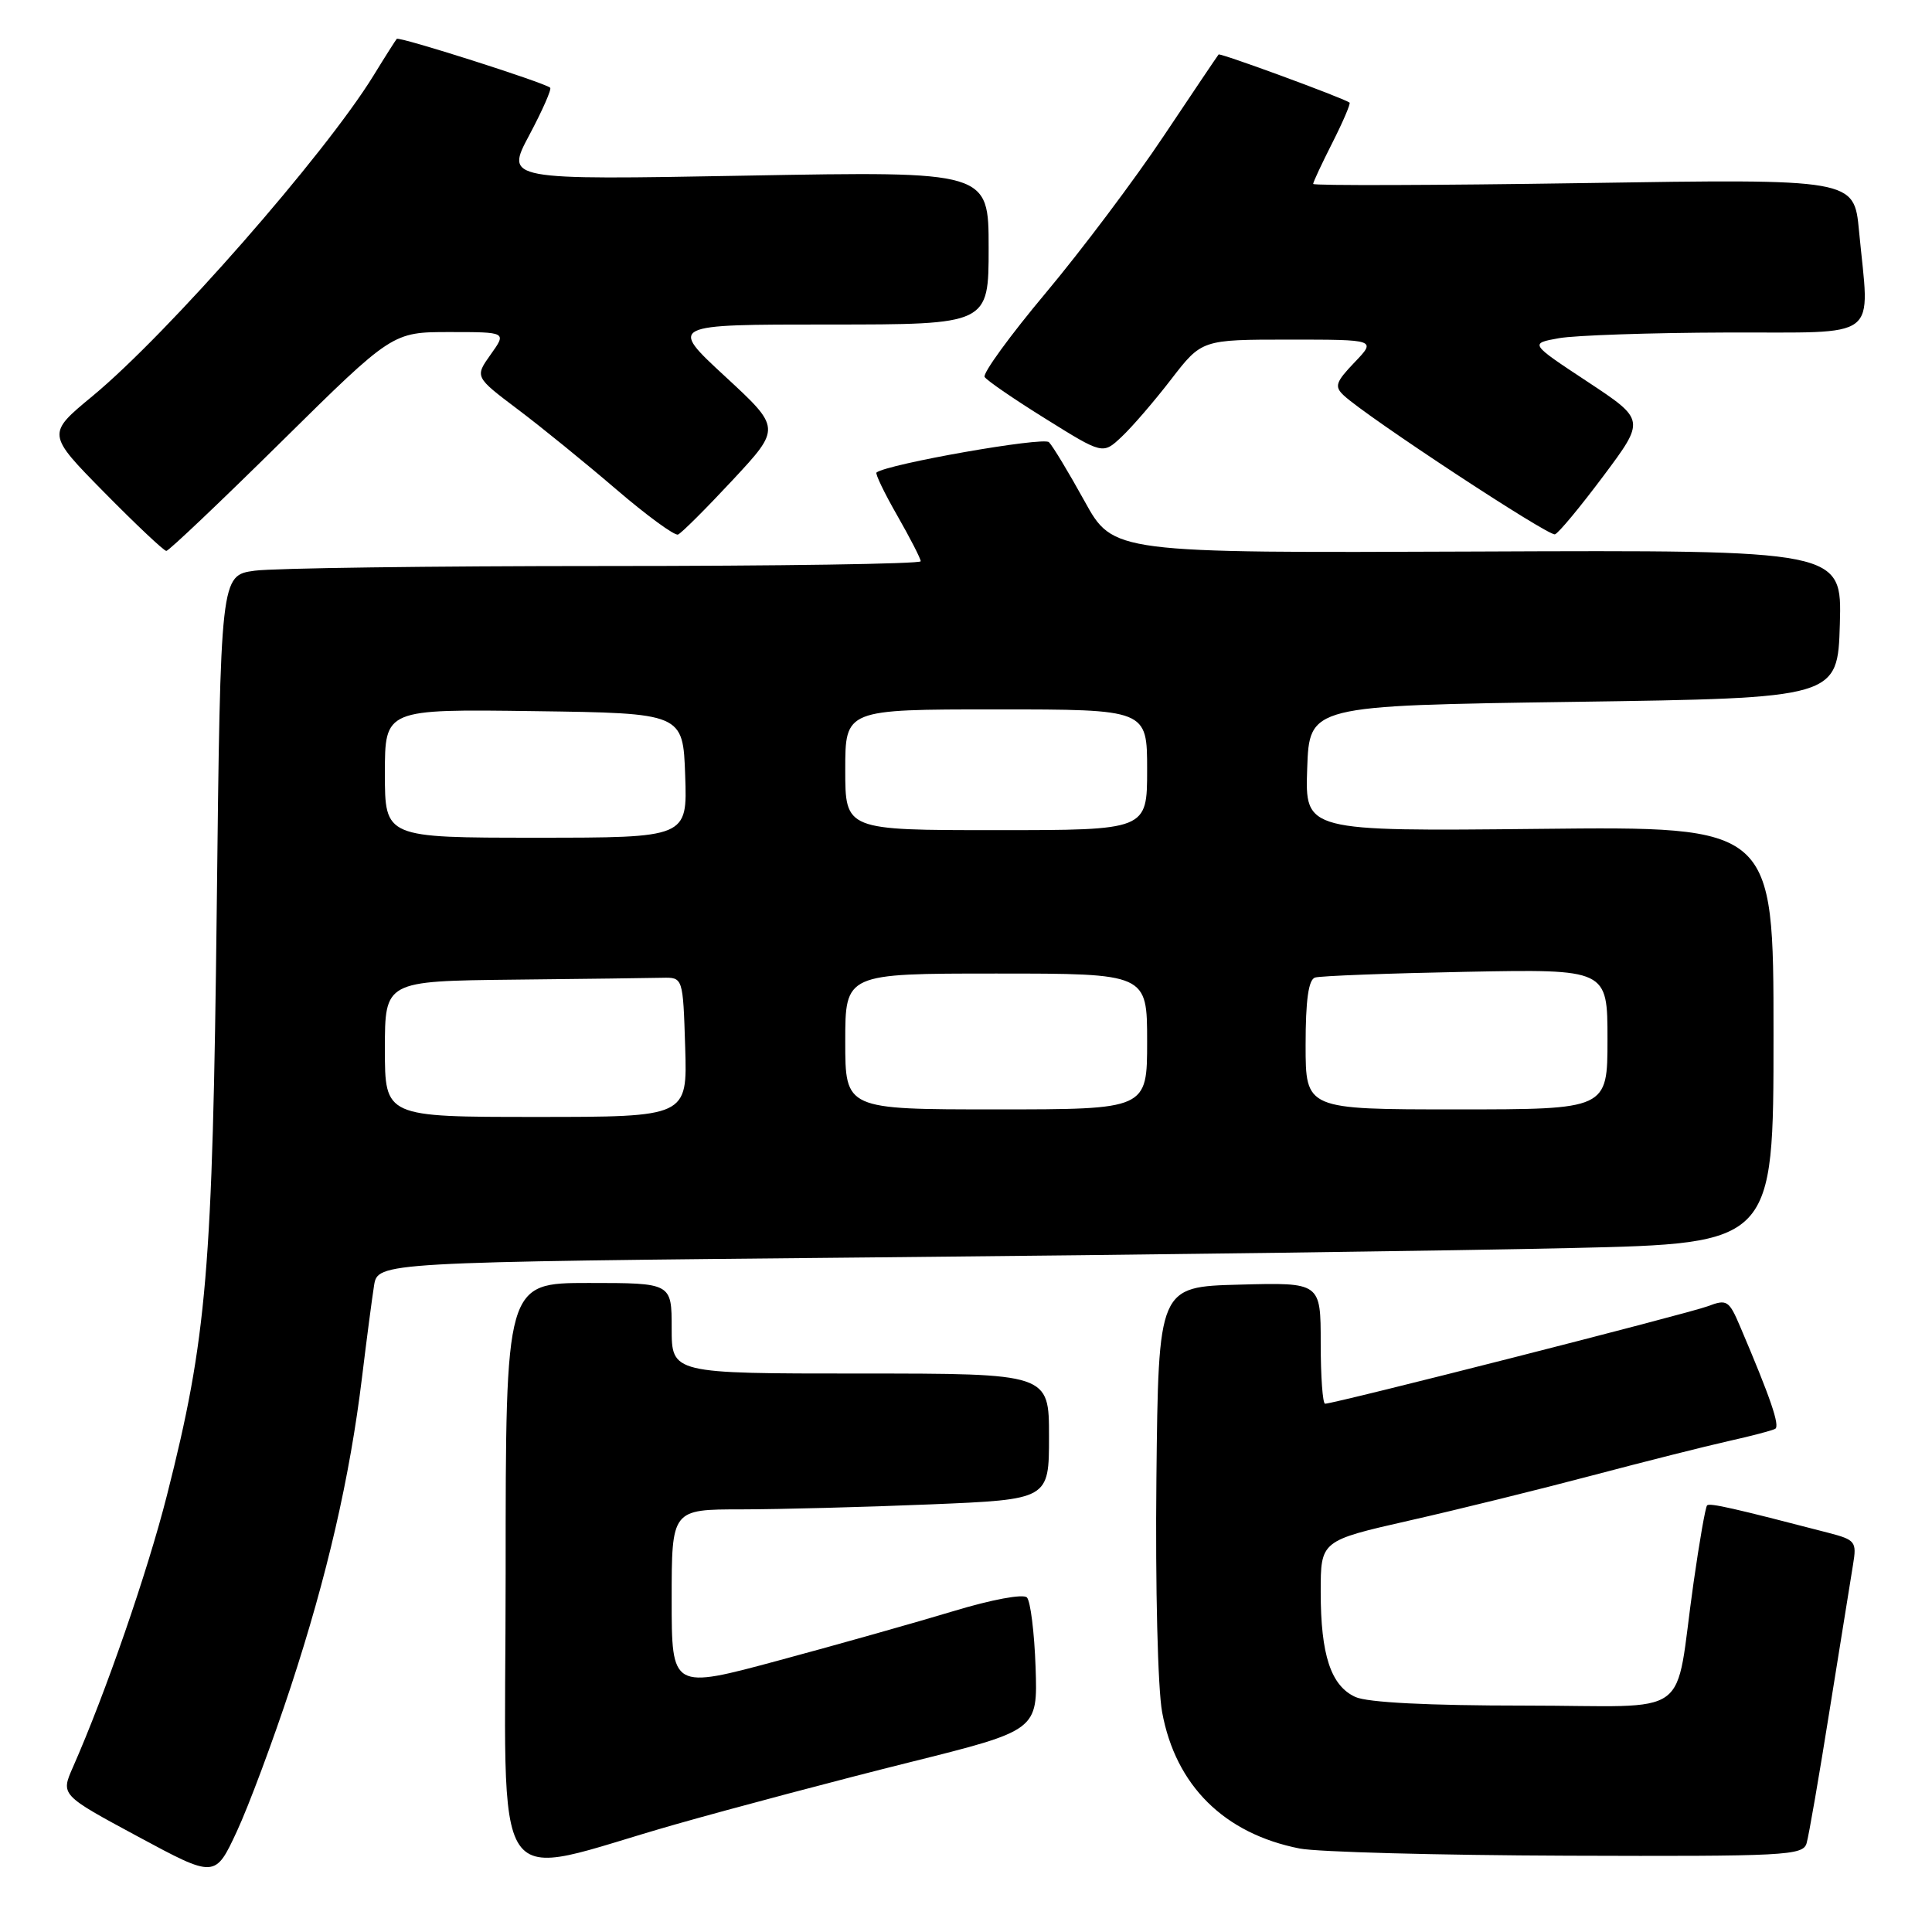 <?xml version="1.0" encoding="UTF-8" standalone="no"?>
<!DOCTYPE svg PUBLIC "-//W3C//DTD SVG 1.1//EN" "http://www.w3.org/Graphics/SVG/1.1/DTD/svg11.dtd" >
<svg xmlns="http://www.w3.org/2000/svg" xmlns:xlink="http://www.w3.org/1999/xlink" version="1.1" viewBox="0 0 256 256">
 <g >
 <path fill="currentColor"
d=" M 38.53 223.50 C 43.34 208.86 46.36 195.76 47.97 182.50 C 48.57 177.55 49.29 172.09 49.56 170.37 C 50.05 167.24 50.05 167.24 115.77 166.61 C 151.92 166.27 193.54 165.71 208.25 165.37 C 235.00 164.76 235.00 164.76 235.00 137.13 C 235.00 109.50 235.00 109.50 203.96 109.83 C 172.92 110.15 172.92 110.15 173.21 101.83 C 173.50 93.50 173.50 93.50 208.50 93.00 C 243.50 92.50 243.50 92.50 243.79 82.69 C 244.07 72.88 244.07 72.88 195.79 73.08 C 147.50 73.28 147.50 73.28 143.70 66.39 C 141.61 62.60 139.49 59.09 138.99 58.59 C 138.25 57.85 117.60 61.48 116.14 62.61 C 115.95 62.76 117.18 65.33 118.89 68.31 C 120.60 71.30 122.00 74.03 122.00 74.37 C 122.00 74.72 103.16 75.00 80.14 75.00 C 57.12 75.00 36.24 75.28 33.75 75.62 C 29.22 76.24 29.22 76.24 28.72 120.37 C 28.17 168.38 27.42 177.27 22.12 198.14 C 19.52 208.38 13.98 224.37 9.66 234.17 C 8.04 237.84 8.04 237.84 18.27 243.35 C 28.50 248.86 28.50 248.86 31.38 242.68 C 32.96 239.28 36.18 230.65 38.53 223.50 Z  M 89.50 241.74 C 97.20 239.55 111.15 235.85 120.50 233.52 C 137.50 229.28 137.50 229.28 137.22 220.91 C 137.06 216.30 136.54 212.14 136.07 211.67 C 135.57 211.17 131.36 211.96 126.35 213.48 C 121.48 214.95 111.09 217.89 103.25 220.00 C 89.00 223.85 89.00 223.85 89.00 211.92 C 89.00 200.00 89.00 200.00 98.25 200.00 C 103.34 199.99 114.59 199.70 123.25 199.34 C 139.00 198.69 139.00 198.69 139.00 190.34 C 139.00 182.00 139.00 182.00 114.00 182.00 C 89.00 182.00 89.00 182.00 89.00 176.00 C 89.00 170.00 89.00 170.00 78.00 170.00 C 67.00 170.00 67.00 170.00 67.00 208.51 C 67.00 252.86 64.32 248.90 89.50 241.74 Z  M 239.38 244.25 C 239.67 243.29 241.05 235.30 242.45 226.50 C 243.86 217.70 245.25 209.06 245.54 207.30 C 246.04 204.28 245.85 204.04 242.29 203.11 C 229.76 199.85 226.54 199.12 226.20 199.47 C 225.98 199.68 225.18 204.28 224.41 209.68 C 221.76 228.21 224.80 226.00 202.00 226.00 C 189.25 226.00 181.20 225.59 179.60 224.86 C 176.35 223.38 175.00 219.30 175.00 210.93 C 175.00 204.15 175.00 204.15 186.75 201.48 C 193.21 200.02 204.12 197.32 211.00 195.50 C 217.88 193.68 225.97 191.64 229.00 190.96 C 232.03 190.29 234.82 189.55 235.22 189.33 C 235.88 188.95 234.62 185.26 230.58 175.78 C 229.10 172.30 228.82 172.12 226.30 173.08 C 223.77 174.04 176.83 186.00 175.58 186.00 C 175.26 186.00 175.00 182.38 175.00 177.97 C 175.00 169.93 175.00 169.93 164.25 170.22 C 153.50 170.50 153.50 170.50 153.23 195.93 C 153.08 210.24 153.41 223.77 153.99 226.88 C 155.78 236.60 162.21 242.97 172.22 244.94 C 174.57 245.40 190.53 245.83 207.68 245.89 C 236.57 245.99 238.90 245.87 239.38 244.25 Z  M 37.31 58.50 C 52.00 44.00 52.00 44.00 59.57 44.00 C 67.14 44.00 67.14 44.00 65.02 46.97 C 62.91 49.94 62.91 49.94 68.58 54.22 C 71.71 56.57 77.58 61.35 81.64 64.83 C 85.70 68.31 89.39 71.01 89.84 70.83 C 90.29 70.65 93.55 67.40 97.08 63.61 C 103.49 56.72 103.49 56.72 96.06 49.86 C 88.64 43.00 88.64 43.00 109.82 43.00 C 131.00 43.00 131.00 43.00 131.00 32.84 C 131.00 22.69 131.00 22.69 98.98 23.27 C 66.96 23.85 66.96 23.85 70.13 17.91 C 71.87 14.64 73.12 11.81 72.90 11.62 C 72.10 10.93 52.87 4.80 52.57 5.15 C 52.41 5.34 51.02 7.52 49.50 10.00 C 43.04 20.50 22.22 44.25 12.24 52.50 C 6.19 57.50 6.19 57.50 13.82 65.25 C 18.02 69.51 21.72 73.00 22.04 73.00 C 22.36 73.00 29.24 66.47 37.31 58.50 Z  M 212.46 63.07 C 218.01 55.64 218.01 55.64 210.34 50.57 C 202.67 45.51 202.67 45.51 206.58 44.81 C 208.74 44.43 218.71 44.09 228.75 44.06 C 249.50 43.99 247.73 45.35 246.33 30.60 C 245.68 23.70 245.68 23.70 209.84 24.26 C 190.13 24.56 174.00 24.61 174.00 24.37 C 174.00 24.13 175.16 21.65 176.57 18.87 C 177.98 16.08 178.99 13.71 178.82 13.59 C 177.77 12.90 161.68 6.99 161.47 7.22 C 161.34 7.37 158.07 12.22 154.21 18.00 C 150.36 23.78 143.32 33.14 138.58 38.80 C 133.83 44.47 130.18 49.49 130.47 49.95 C 130.75 50.41 134.39 52.91 138.56 55.50 C 146.13 60.22 146.13 60.22 148.61 57.89 C 149.98 56.61 152.93 53.19 155.17 50.28 C 159.24 45.00 159.24 45.00 170.81 45.00 C 182.37 45.00 182.37 45.00 179.49 48.01 C 176.98 50.63 176.79 51.21 178.05 52.39 C 181.01 55.18 205.21 71.10 206.04 70.80 C 206.52 70.64 209.40 67.16 212.46 63.07 Z  M 51.00 139.00 C 51.00 130.00 51.00 130.00 68.00 129.81 C 77.35 129.71 86.24 129.60 87.75 129.56 C 90.50 129.50 90.50 129.50 90.79 138.75 C 91.08 148.00 91.08 148.00 71.04 148.00 C 51.00 148.00 51.00 148.00 51.00 139.00 Z  M 112.00 138.00 C 112.00 129.00 112.00 129.00 132.00 129.00 C 152.00 129.00 152.00 129.00 152.00 138.00 C 152.00 147.00 152.00 147.00 132.00 147.00 C 112.00 147.00 112.00 147.00 112.00 138.00 Z  M 173.00 138.47 C 173.00 132.53 173.38 129.81 174.25 129.53 C 174.94 129.31 183.94 128.97 194.25 128.77 C 213.00 128.41 213.00 128.41 213.00 137.71 C 213.00 147.00 213.00 147.00 193.00 147.00 C 173.00 147.00 173.00 147.00 173.00 138.47 Z  M 51.00 102.48 C 51.00 93.96 51.00 93.96 70.75 94.23 C 90.50 94.50 90.50 94.50 90.79 102.75 C 91.08 111.00 91.08 111.00 71.04 111.00 C 51.00 111.00 51.00 111.00 51.00 102.48 Z  M 112.00 102.00 C 112.00 94.00 112.00 94.00 132.00 94.00 C 152.00 94.00 152.00 94.00 152.00 102.00 C 152.00 110.00 152.00 110.00 132.00 110.00 C 112.00 110.00 112.00 110.00 112.00 102.00 Z "/>
</g>
</svg>